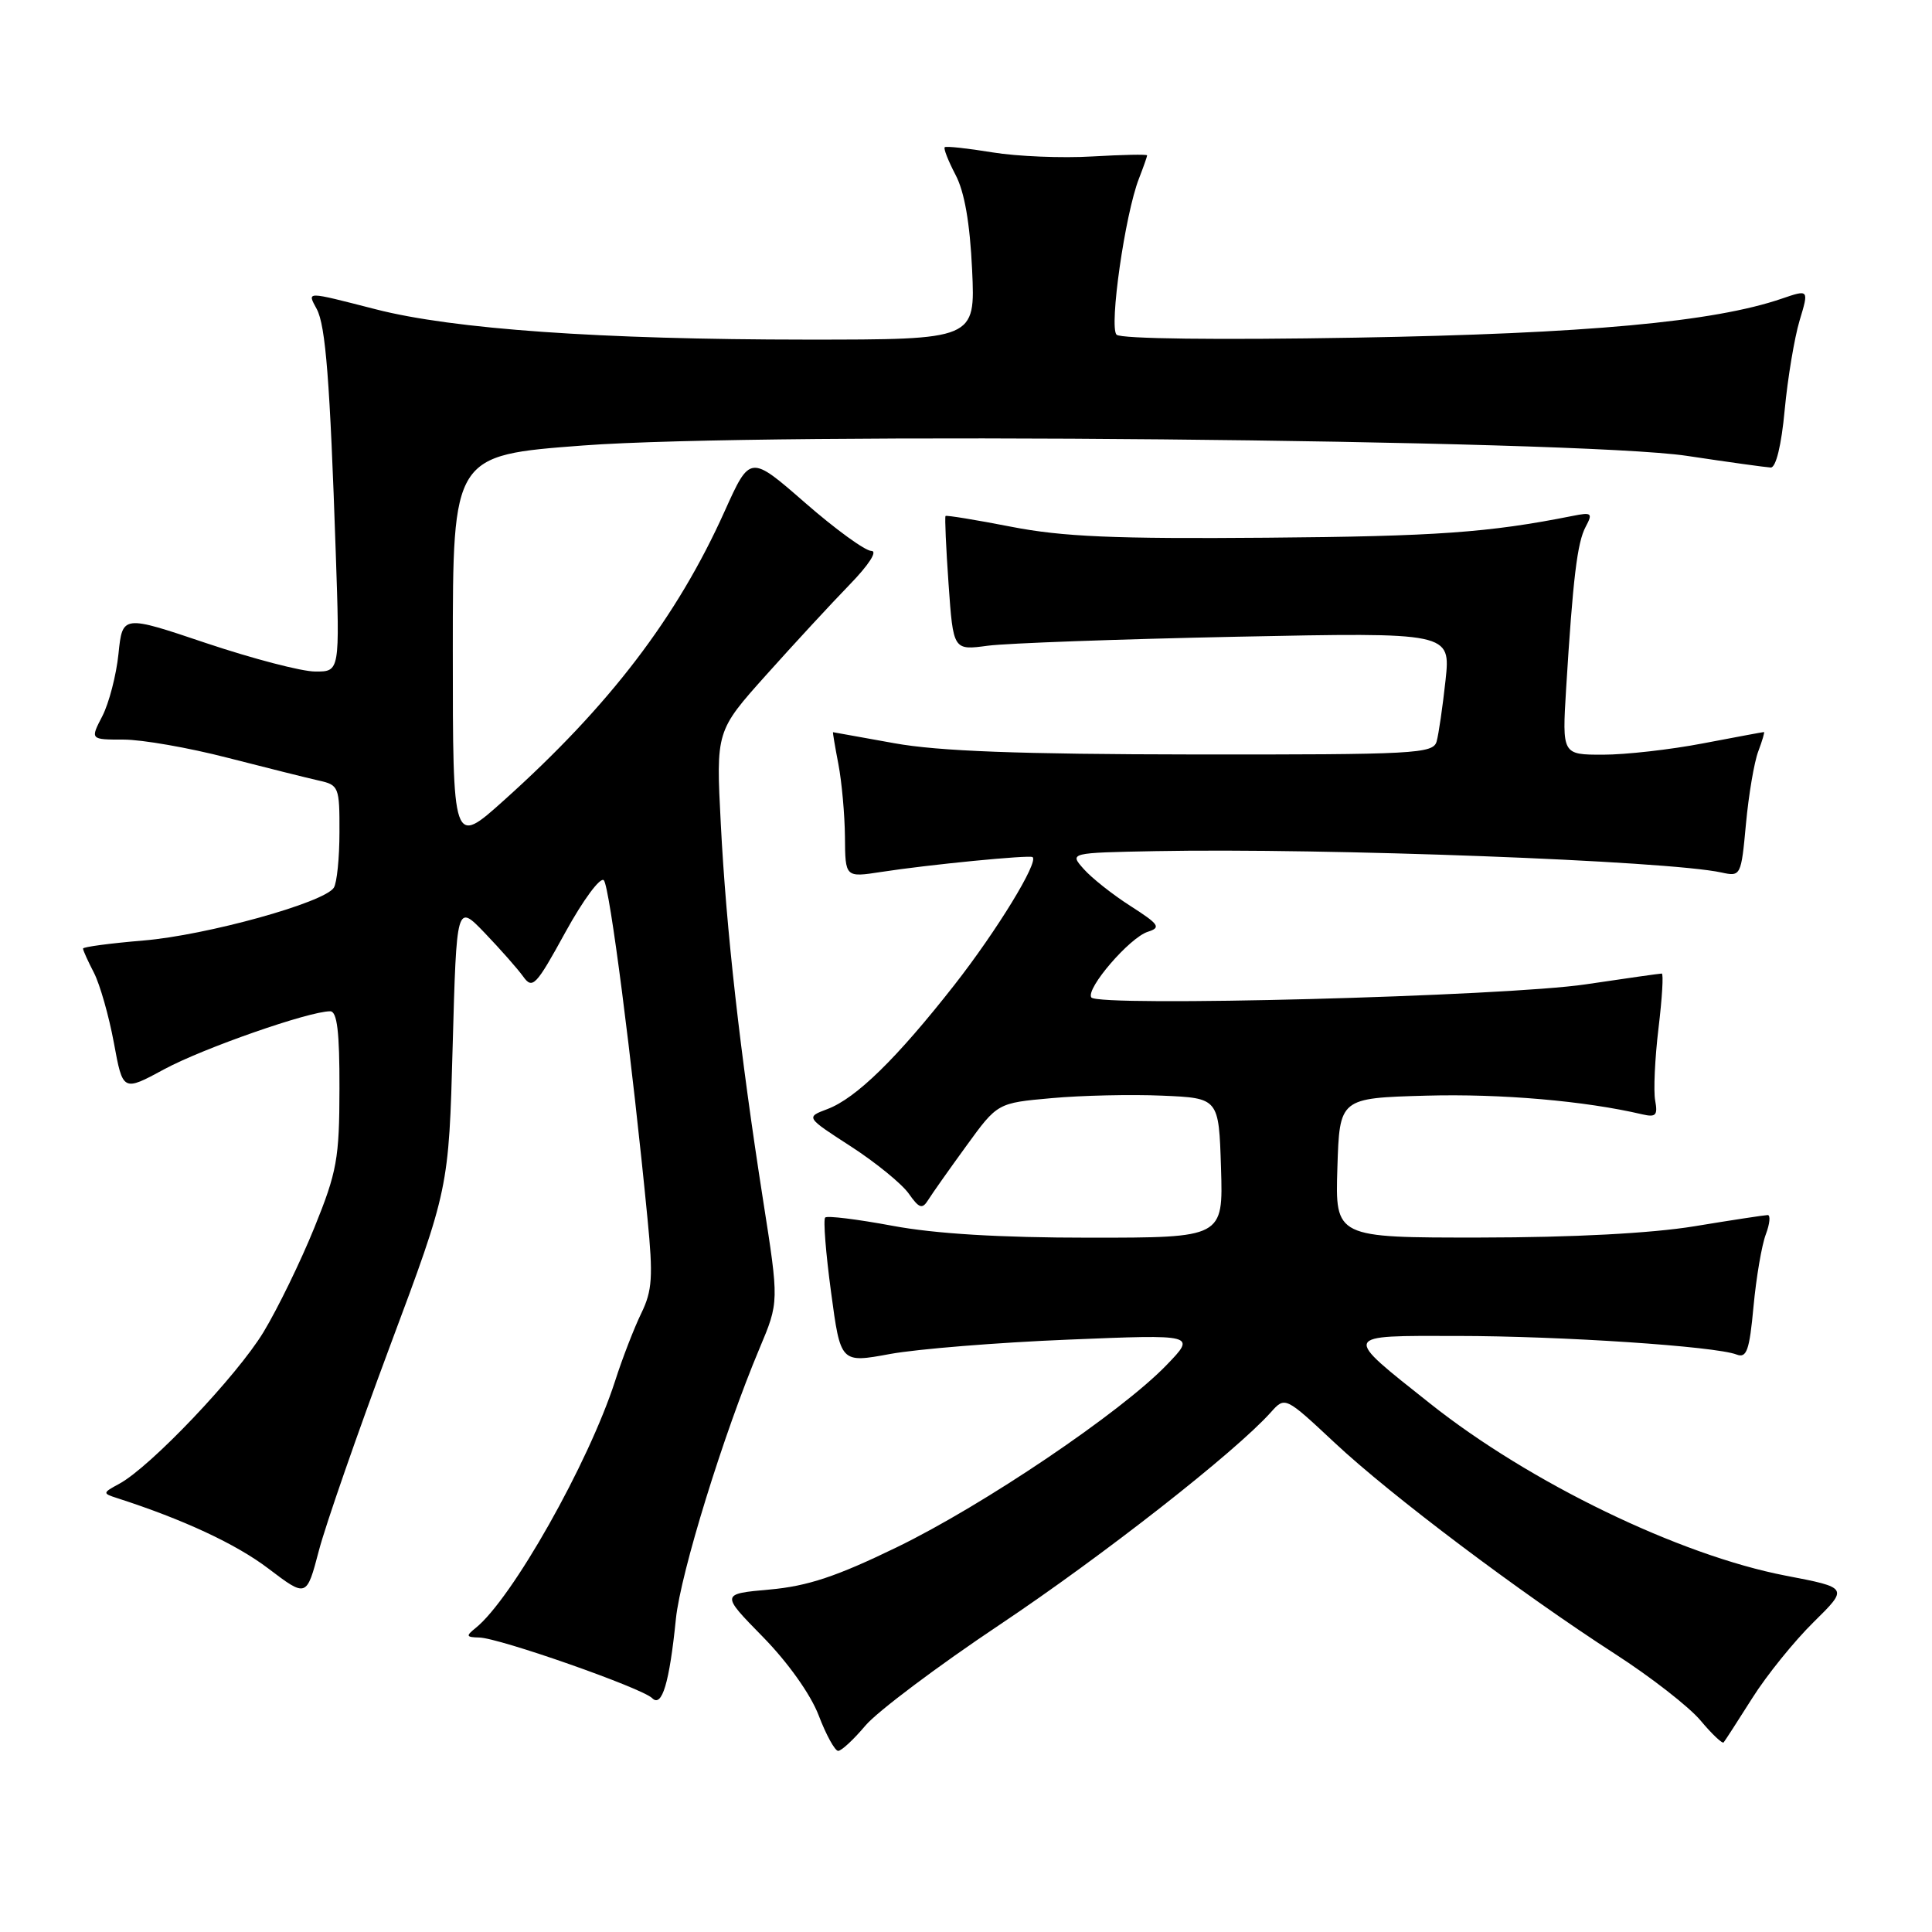<?xml version="1.0" encoding="UTF-8" standalone="no"?>
<!DOCTYPE svg PUBLIC "-//W3C//DTD SVG 1.1//EN" "http://www.w3.org/Graphics/SVG/1.1/DTD/svg11.dtd" >
<svg xmlns="http://www.w3.org/2000/svg" xmlns:xlink="http://www.w3.org/1999/xlink" version="1.1" viewBox="0 0 256 256">
 <g >
 <path fill="currentColor"
d=" M 114.68 228.64 C 116.23 226.80 124.25 220.77 132.50 215.26 C 146.18 206.11 163.67 192.41 168.39 187.14 C 170.28 185.03 170.28 185.03 176.85 191.17 C 184.28 198.13 201.43 211.04 214.04 219.18 C 218.71 222.19 223.78 226.14 225.31 227.95 C 226.83 229.77 228.22 231.08 228.39 230.88 C 228.57 230.67 230.27 228.03 232.19 225.00 C 234.10 221.97 237.76 217.45 240.31 214.94 C 244.94 210.38 244.94 210.38 236.60 208.78 C 222.54 206.07 202.69 196.46 189.50 185.98 C 177.80 176.69 177.68 177.00 193.10 177.02 C 206.92 177.03 227.28 178.39 230.10 179.48 C 231.44 180.00 231.81 178.97 232.35 173.11 C 232.71 169.27 233.44 164.97 233.98 163.56 C 234.51 162.15 234.62 161.00 234.23 161.00 C 233.83 161.01 229.45 161.67 224.50 162.49 C 218.80 163.42 208.43 163.97 196.21 163.98 C 176.92 164.00 176.92 164.00 177.21 154.75 C 177.50 145.50 177.50 145.50 189.00 145.18 C 198.91 144.91 210.01 145.87 217.63 147.66 C 219.41 148.07 219.68 147.78 219.32 145.83 C 219.08 144.55 219.28 140.24 219.76 136.25 C 220.24 132.26 220.44 129.00 220.19 129.00 C 219.94 129.00 215.41 129.64 210.12 130.43 C 199.36 132.03 145.40 133.45 144.60 132.16 C 143.87 130.98 149.68 124.24 152.08 123.47 C 153.88 122.90 153.61 122.50 149.81 120.06 C 147.44 118.55 144.64 116.33 143.60 115.15 C 141.69 113.00 141.69 113.00 153.10 112.78 C 175.76 112.35 220.97 114.05 228.10 115.61 C 230.66 116.17 230.71 116.08 231.35 109.15 C 231.71 105.29 232.44 100.97 232.98 99.56 C 233.51 98.15 233.85 97.00 233.73 97.00 C 233.60 97.00 229.97 97.68 225.66 98.50 C 221.35 99.33 215.39 100.00 212.41 100.00 C 206.99 100.00 206.99 100.00 207.52 91.25 C 208.42 76.66 208.99 71.88 210.11 69.80 C 211.08 67.98 210.92 67.85 208.34 68.37 C 197.29 70.57 190.30 71.07 167.86 71.25 C 147.67 71.42 140.77 71.12 134.01 69.80 C 129.34 68.89 125.42 68.25 125.29 68.37 C 125.17 68.50 125.35 72.55 125.69 77.39 C 126.31 86.18 126.31 86.18 130.90 85.56 C 133.43 85.23 148.26 84.69 163.86 84.37 C 192.22 83.79 192.22 83.79 191.54 90.15 C 191.16 93.64 190.63 97.29 190.36 98.25 C 189.90 99.87 187.52 100.00 158.18 99.97 C 135.04 99.94 124.34 99.54 118.50 98.48 C 114.10 97.69 110.45 97.03 110.38 97.02 C 110.32 97.01 110.64 98.91 111.09 101.25 C 111.54 103.59 111.93 107.92 111.96 110.89 C 112.00 116.27 112.00 116.27 116.75 115.54 C 122.92 114.58 136.41 113.26 136.82 113.57 C 137.67 114.20 132.08 123.33 126.47 130.50 C 118.82 140.26 113.43 145.53 109.63 146.96 C 106.76 148.04 106.76 148.04 112.75 151.91 C 116.04 154.04 119.48 156.85 120.40 158.14 C 121.80 160.13 122.20 160.26 122.99 159.00 C 123.50 158.18 125.78 154.95 128.05 151.83 C 132.17 146.15 132.17 146.15 139.34 145.51 C 143.28 145.15 149.88 145.00 154.00 145.18 C 161.50 145.50 161.50 145.50 161.79 154.75 C 162.08 164.00 162.08 164.00 144.37 164.00 C 132.46 164.00 123.90 163.48 118.24 162.42 C 113.61 161.56 109.60 161.06 109.34 161.33 C 109.07 161.59 109.42 166.04 110.12 171.22 C 111.38 180.62 111.38 180.62 117.94 179.41 C 121.55 178.75 132.15 177.89 141.50 177.51 C 158.50 176.81 158.50 176.81 154.56 180.89 C 148.52 187.15 130.33 199.44 118.83 205.02 C 110.86 208.89 107.02 210.17 102.00 210.62 C 95.50 211.20 95.50 211.20 101.09 216.90 C 104.41 220.29 107.41 224.51 108.48 227.30 C 109.46 229.88 110.63 232.00 111.06 232.00 C 111.50 232.00 113.12 230.49 114.68 228.64 Z  M 89.56 214.51 C 90.18 208.43 95.89 189.96 100.64 178.67 C 103.23 172.52 103.23 172.52 101.11 159.01 C 98.05 139.43 96.23 123.21 95.51 109.18 C 94.87 96.87 94.87 96.87 101.53 89.43 C 105.20 85.33 110.16 79.96 112.56 77.49 C 115.12 74.86 116.32 73.00 115.46 73.00 C 114.65 73.00 110.70 70.13 106.69 66.63 C 99.39 60.26 99.39 60.26 96.02 67.74 C 89.70 81.80 80.74 93.53 66.75 106.07 C 60.00 112.13 60.00 112.13 60.00 86.23 C 60.00 60.33 60.00 60.33 77.25 59.03 C 101.38 57.21 208.99 58.23 223.50 60.40 C 229.00 61.23 234.01 61.92 234.63 61.95 C 235.32 61.98 236.05 59.00 236.48 54.32 C 236.88 50.09 237.77 44.77 238.45 42.49 C 239.70 38.34 239.70 38.34 236.10 39.57 C 227.09 42.66 210.22 44.21 179.69 44.74 C 161.41 45.06 148.50 44.90 147.95 44.35 C 146.94 43.34 149.07 28.40 150.91 23.68 C 151.51 22.14 152.00 20.74 152.00 20.59 C 152.00 20.43 148.74 20.50 144.75 20.73 C 140.76 20.97 134.80 20.73 131.50 20.19 C 128.20 19.65 125.35 19.34 125.18 19.51 C 125.00 19.68 125.65 21.32 126.61 23.16 C 127.80 25.40 128.52 29.55 128.81 35.75 C 129.24 45.00 129.24 45.00 106.87 45.00 C 79.58 44.99 60.04 43.62 49.78 40.98 C 40.36 38.57 40.70 38.57 41.97 40.95 C 43.15 43.15 43.72 50.45 44.49 73.25 C 45.03 89.00 45.03 89.00 41.76 88.98 C 39.97 88.98 33.49 87.28 27.36 85.23 C 16.23 81.48 16.23 81.48 15.70 86.63 C 15.41 89.46 14.44 93.18 13.56 94.89 C 11.95 98.00 11.95 98.00 16.39 98.00 C 18.83 98.00 25.02 99.08 30.16 100.41 C 35.30 101.73 40.74 103.09 42.25 103.43 C 44.89 104.01 45.00 104.28 44.98 110.27 C 44.98 113.70 44.64 117.01 44.23 117.63 C 42.96 119.61 27.38 123.92 19.03 124.62 C 14.61 124.99 11.00 125.47 11.00 125.69 C 11.00 125.92 11.65 127.36 12.45 128.90 C 13.24 130.44 14.43 134.61 15.09 138.18 C 16.28 144.65 16.28 144.65 21.78 141.67 C 26.91 138.90 40.93 134.00 43.75 134.00 C 44.67 134.00 45.00 136.71 44.98 144.25 C 44.97 153.52 44.65 155.28 41.65 162.68 C 39.83 167.17 36.80 173.39 34.92 176.50 C 31.41 182.30 19.91 194.40 15.80 196.61 C 13.58 197.81 13.57 197.88 15.50 198.50 C 24.28 201.33 31.27 204.58 35.56 207.84 C 40.62 211.68 40.62 211.68 42.26 205.44 C 43.16 202.01 47.40 189.82 51.68 178.35 C 59.47 157.50 59.47 157.50 59.98 138.62 C 60.50 119.74 60.50 119.74 64.23 123.62 C 66.28 125.76 68.57 128.35 69.32 129.39 C 70.56 131.12 71.01 130.65 74.92 123.52 C 77.26 119.26 79.55 116.16 80.01 116.64 C 80.78 117.44 83.74 140.35 85.80 161.50 C 86.55 169.16 86.43 171.02 84.98 174.00 C 84.04 175.93 82.47 179.97 81.50 183.00 C 77.97 193.92 67.83 211.87 63.02 215.72 C 61.70 216.78 61.76 216.94 63.50 216.98 C 66.15 217.03 85.07 223.67 86.41 225.01 C 87.71 226.31 88.70 223.02 89.56 214.51 Z "/>
</g>
</svg>
